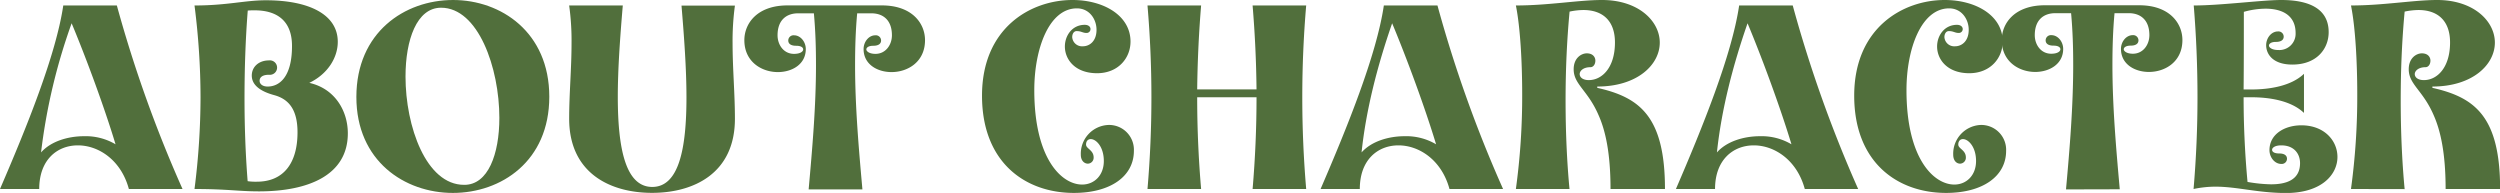 <svg xmlns="http://www.w3.org/2000/svg" viewBox="0 0 725.93 56.02"><defs><style>.cls-1{fill:#516f3c;}</style></defs><title>Asset 29</title><g id="Layer_2" data-name="Layer 2"><g id="Layer_1-2" data-name="Layer 1"><path class="cls-1" d="M0,54.88C7.67,37.12,16.25,16,18.37,1.59H33.93A373,373,0,0,0,53,54.88H37.42c-2.27-8.42-8.8-12.67-14.8-12.67S11.39,46.38,11.39,54.88ZM24.44,39.55a17,17,0,0,1,9.11,2.35c-3.18-10.55-8.5-25-12.75-35.14a169.82,169.82,0,0,0-8.88,37.5C14.73,41.07,19.66,39.55,24.44,39.55Z"/><path class="cls-1" d="M56.48,54.88a212.72,212.72,0,0,0,1.75-26.64A212,212,0,0,0,56.48,1.59C66,1.59,71.06.08,77.21.08c12.45,0,20.87,4.09,20.87,12.07,0,4.55-2.88,9.33-8.27,11.91C97.25,25.73,101,32.19,101,38.72c0,12.07-11.31,16.85-25.81,16.85C69.31,55.57,66,54.88,56.48,54.88ZM86.39,38.41c0-7-2.88-9.71-6.75-10.78-4.48-1.21-6.53-3.19-6.53-5.69s2-4.4,5-4.4a2.1,2.1,0,1,1,0,4.17c-2.13,0-2.73.91-2.73,1.75s.75,1.67,2.35,1.67c3.19,0,7.06-2.51,7.06-11.77C84.8,6.15,80.55,3,73.94,3c-.6,0-1.36,0-2,.07C71.29,11.31,71,20,71,28.54c0,8.35.31,16.55.91,24.07a16.31,16.31,0,0,0,2.66.15C82.29,52.76,86.39,47.45,86.39,38.41Z"/><path class="cls-1" d="M103.48,28.16c0-18.75,14-28.16,28.08-28.16,13.9,0,27.94,9.34,27.94,28.09s-14,27.93-28,27.93S103.48,46.76,103.48,28.16ZM145,34.24c0-14.58-6.15-32-16.93-32-7.06,0-10.32,9.33-10.32,20,0,14.5,6,31.43,17,31.43C141.74,53.75,145,44.71,145,34.24Z"/><path class="cls-1" d="M165.27,34.46c0-7.28.69-14.57.69-21.93a74.42,74.42,0,0,0-.69-10.94h15.57c-.76,9-1.45,18.3-1.45,26.5,0,14.88,2.21,26.19,10,26.19s9.94-11.24,9.94-26c0-8.28-.68-17.54-1.44-26.65H213.4a75.81,75.81,0,0,0-.68,10.94c0,7.36.68,14.65.68,21.93C213.4,50.41,201.33,56,189.34,56S165.27,50.41,165.27,34.46Z"/><path class="cls-1" d="M234.81,55c1.07-12,2.13-24.06,2.13-36.13,0-5-.15-9.95-.61-15H231.7c-3.19,0-5.92,1.82-5.92,6.38,0,2.73,1.75,5.39,4.78,5.39,1.83,0,2.66-.68,2.66-1.29s-.68-1.06-2.05-1.06c-1.75,0-2.28-.76-2.28-1.52a1.52,1.52,0,0,1,1.67-1.52c1.9,0,3.42,1.9,3.42,4,0,4.4-3.95,6.68-8.12,6.68-4.71,0-9.72-3-9.72-9.26,0-4.86,3.72-10.1,12.53-10.1h27.4c8.81,0,12.53,5.24,12.53,10.1,0,6.3-5,9.26-9.72,9.26-4.18,0-8.12-2.28-8.12-6.68,0-2.12,1.51-4,3.41-4a1.52,1.52,0,0,1,1.67,1.52c0,.76-.53,1.52-2.28,1.52-1.36,0-2,.53-2,1.06s.83,1.29,2.65,1.29c3,0,4.78-2.66,4.78-5.39,0-4.56-2.73-6.38-5.92-6.38h-4.17c-.46,5-.61,10-.61,15,0,12.07,1.06,24.14,2.13,36.13Z"/><path class="cls-1" d="M285.15,27.78C285.15,8.05,299.34,0,311.41,0c9,0,16.86,4.48,16.86,12.07,0,4.78-3.57,9.19-9.72,9.19-6.38,0-9.34-4-9.34-7.75,0-3.19,2.13-6.3,5.77-6.3,1.14,0,1.67.61,1.67,1.22a1.12,1.12,0,0,1-1.14,1.14c-1.14,0-1.51-.54-2.88-.54-.84,0-1.29.84-1.29,1.75a2.86,2.86,0,0,0,3.11,2.66c1.9,0,3.95-1.45,3.95-4.79,0-3-2-6.22-5.7-6.22-8,0-12.37,11.54-12.37,23.76,0,20,8,27.4,13.89,27.4,3.5,0,6.3-2.65,6.3-6.83s-2.27-6.37-3.79-6.37c-.76,0-1.37.53-1.37,1.59,0,1.21,2.2,1.59,2.2,3.72a1.72,1.72,0,0,1-1.67,1.82c-1,0-2.05-.83-2.05-2.58a8.35,8.35,0,0,1,7.9-8.65,7.2,7.2,0,0,1,7.51,7.51c0,7.37-6.75,12.22-17.46,12.22C297.67,56,285.15,47.14,285.15,27.78Z"/><path class="cls-1" d="M333.2,54.88a312,312,0,0,0,0-53.29h15.57q-1,12.2-1.14,24.37h17.23q-.12-12.18-1.14-24.37h15.56a314,314,0,0,0,0,53.29H363.72q1.14-13.32,1.14-26.64H347.63q0,13.32,1.14,26.64Z"/><path class="cls-1" d="M383.46,54.88C391.13,37.12,399.71,16,401.83,1.59H417.4a371.75,371.75,0,0,0,19.05,53.29H420.89c-2.28-8.42-8.81-12.67-14.81-12.67s-11.23,4.17-11.23,12.67Zm24.45-15.33A17,17,0,0,1,417,41.9c-3.19-10.55-8.51-25-12.76-35.14-4.32,12.45-7.59,25.2-8.88,37.5C398.19,41.07,403.12,39.55,407.91,39.55Z"/><path class="cls-1" d="M440.17,54.88A198,198,0,0,0,442,27.25c0-9-.54-19.28-1.83-25.66,9.42,0,18.3-1.59,25-1.59,10.63,0,16.78,6.15,16.78,12.37,0,6.38-6.46,12.76-18.15,12.76v.38c12.15,2.73,19.66,8.12,19.66,29.37H467.65c0-10.55-1.51-17.08-3.49-21.48-3.11-7.21-7.21-8.88-7.21-13.28,0-3.34,2.28-4.63,3.8-4.63,1.82,0,2.5,1.14,2.5,2.12s-.53,1.9-1.44,1.9c-2.05,0-3.11,1.06-3.11,2s.91,1.75,2.65,1.75c3.8,0,7.59-3.57,7.59-10.93,0-6.23-3.49-9.42-9.18-9.42a20,20,0,0,0-4,.46C455,11.54,454.6,20,454.6,29.15c0,8.88.38,17.76,1.14,25.73Z"/><path class="cls-1" d="M486.64,54.88C494.3,37.12,502.88,16,505,1.59h15.56a374.2,374.2,0,0,0,19,53.29H524.06c-2.28-8.42-8.81-12.67-14.8-12.67S498,46.38,498,54.88Zm24.44-15.33a17,17,0,0,1,9.11,2.35c-3.19-10.55-8.5-25-12.75-35.14-4.33,12.45-7.6,25.2-8.89,37.5C501.36,41.07,506.3,39.55,511.08,39.55Z"/><path class="cls-1" d="M538.41,27.78C538.41,8.05,552.61,0,564.68,0c9,0,16.85,4.48,16.85,12.07,0,4.78-3.57,9.19-9.72,9.19-6.37,0-9.33-4-9.33-7.75,0-3.19,2.12-6.3,5.77-6.3,1.13,0,1.67.61,1.67,1.22a1.13,1.13,0,0,1-1.14,1.14c-1.14,0-1.52-.54-2.89-.54-.83,0-1.29.84-1.29,1.75a2.86,2.86,0,0,0,3.11,2.66c1.9,0,3.95-1.45,3.95-4.79,0-3-2-6.22-5.69-6.22-8,0-12.38,11.54-12.38,23.76,0,20,8,27.4,13.9,27.4,3.49,0,6.3-2.65,6.3-6.83s-2.28-6.37-3.8-6.37c-.76,0-1.36.53-1.36,1.59,0,1.21,2.2,1.59,2.2,3.72a1.72,1.72,0,0,1-1.67,1.82c-1,0-2-.83-2-2.58A8.35,8.35,0,0,1,575,36.29a7.21,7.21,0,0,1,7.52,7.51c0,7.37-6.76,12.22-17.46,12.22C550.94,56,538.41,47.14,538.41,27.78Z"/><path class="cls-1" d="M599.91,55C601,43,602,30.9,602,18.83c0-5-.15-9.95-.61-15h-4.63c-3.19,0-5.92,1.82-5.92,6.38,0,2.73,1.75,5.39,4.78,5.39,1.83,0,2.66-.68,2.66-1.29s-.68-1.06-2-1.06c-1.74,0-2.28-.76-2.28-1.52a1.52,1.52,0,0,1,1.67-1.52c1.9,0,3.42,1.9,3.42,4,0,4.4-4,6.68-8.12,6.68-4.71,0-9.72-3-9.72-9.26,0-4.86,3.72-10.1,12.53-10.1h27.4c8.81,0,12.53,5.24,12.53,10.1,0,6.3-5,9.26-9.72,9.26-4.18,0-8.12-2.28-8.12-6.68,0-2.12,1.52-4,3.41-4a1.52,1.52,0,0,1,1.67,1.52c0,.76-.53,1.52-2.27,1.52-1.37,0-2,.53-2,1.06s.83,1.29,2.65,1.29c3,0,4.79-2.66,4.79-5.39,0-4.56-2.74-6.38-5.93-6.38H614c-.46,5-.61,10-.61,15,0,12.07,1.06,24.14,2.13,36.13Z"/><path class="cls-1" d="M643.26,54.2a31.27,31.27,0,0,0-6.31.68q1.14-13.32,1.14-26.64T637,1.59c7.82,0,20-1.59,25.36-1.59,11.08,0,13.82,4.63,13.82,9.34s-3.34,9.41-10.56,9.41c-5.61,0-7.59-3-7.59-5.62,0-2.12,1.52-4,3.42-4a1.52,1.52,0,0,1,1.67,1.52c0,.76-.53,1.52-2.28,1.52-1.36,0-2,.53-2,1.06s.84,1.29,2.66,1.29a4.73,4.73,0,0,0,5.08-4.93c0-5-3.71-7.07-8.73-7.07a23.82,23.82,0,0,0-6.3.92c0,5.08,0,15.86-.07,22.54h2.28c5,0,11.46-.91,15.25-4.55V32.79c-3.79-3.64-10.24-4.55-15.25-4.55h-2.28c0,8.12.38,16.47,1.14,24.59a43.24,43.24,0,0,0,6.83.69c4.33,0,8.42-1.22,8.42-6.15,0-2.66-1.67-5.16-5.46-5.16-1.82,0-2.66.68-2.66,1.29s.69,1.06,2.05,1.06c1.75,0,2.28.76,2.28,1.52a1.52,1.52,0,0,1-1.67,1.52c-1.9,0-3.42-1.9-3.42-4,0-4.7,4.48-7.21,9.26-7.21,6.69,0,10.48,4.48,10.48,9.19,0,5.08-4.55,10.47-15,10.47C655.4,56,649.63,54.2,643.26,54.2Z"/><path class="cls-1" d="M682.66,54.88a198.06,198.06,0,0,0,1.82-27.63c0-9-.53-19.28-1.82-25.66,9.41,0,18.29-1.59,25-1.59,10.63,0,16.78,6.15,16.78,12.37,0,6.38-6.45,12.76-18.14,12.76v.38c12.14,2.73,19.66,8.12,19.66,29.37H710.14c0-10.55-1.52-17.08-3.49-21.48-3.12-7.21-7.22-8.88-7.22-13.28,0-3.34,2.28-4.63,3.8-4.63,1.82,0,2.5,1.14,2.5,2.12s-.53,1.9-1.44,1.9c-2,0-3.11,1.06-3.11,2s.91,1.75,2.66,1.75c3.79,0,7.59-3.57,7.59-10.93,0-6.23-3.49-9.42-9.19-9.42a20.07,20.07,0,0,0-4,.46c-.76,8.2-1.14,16.62-1.14,25.81,0,8.88.38,17.76,1.14,25.73Z"/></g></g></svg>